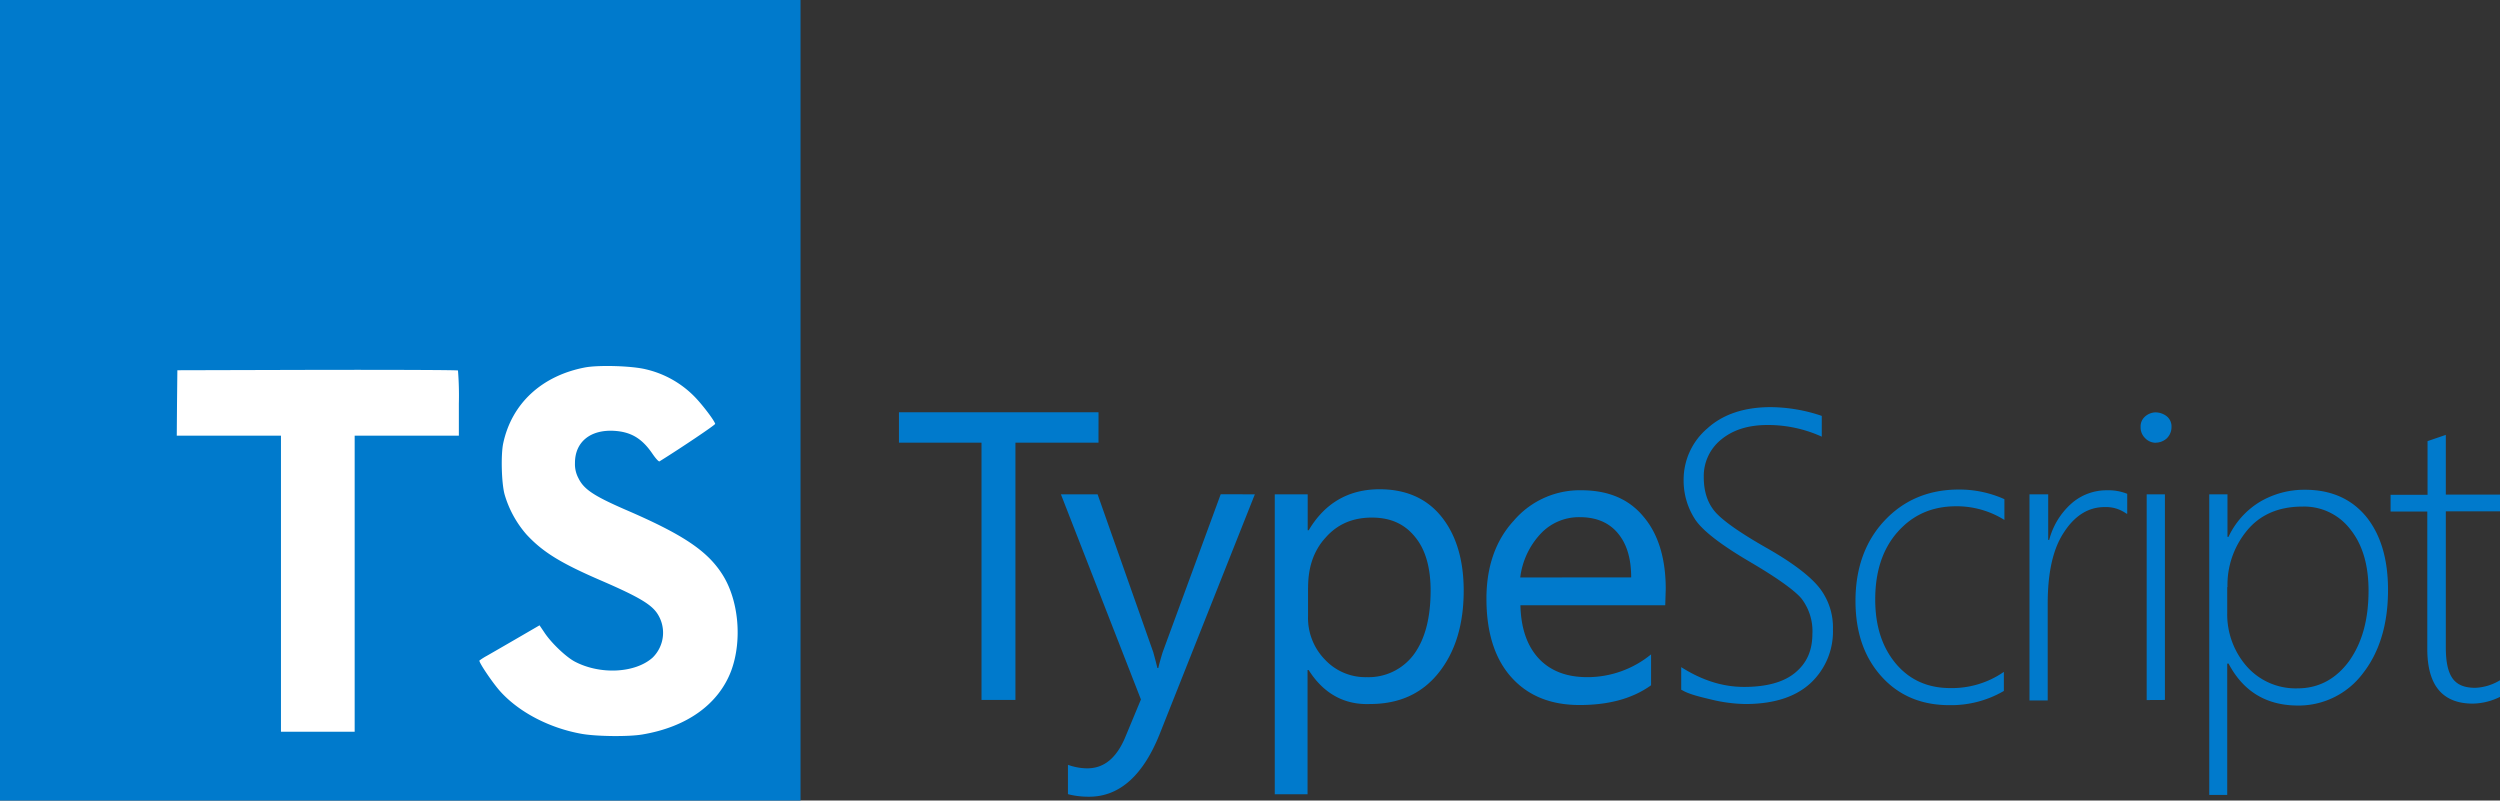 <svg id="Calque_1" data-name="Calque 1" xmlns="http://www.w3.org/2000/svg" viewBox="0 0 799.48 256"><rect x="0" y="0" width="799.48" height="256" fill="#333333" stroke="none"/><defs><style>.cls-1{fill:#007acc;}.cls-2{fill:#fff;}</style></defs><title>typescript</title><path class="cls-1" d="M351.29,141.56H324.73v82.28H313.88V141.56h-26.4v-9.72h63.82Zm50,16.52-30.29,76.29c-5.35,13.61-13,20.41-22.68,20.41a26,26,0,0,1-6.8-.81v-9.39a18.46,18.46,0,0,0,6.16,1.13c5.35,0,9.23-3.24,12-9.56l5.18-12.47-25.59-65.6H351l17.82,50.54c.16.65.65,2.27,1.3,5h.32c.16-1,.65-2.59,1.3-4.86l18.63-50.7Zm17.17,56.2h-.32V254H407.66V158.08h10.53v11.5h.32c5.18-8.75,12.8-13.12,22.68-13.12,8.42,0,15.06,2.92,19.76,8.75s7.13,13.77,7.13,23.65c0,11-2.75,19.76-8.1,26.4s-12.63,9.88-21.87,9.88c-8.26.32-14.9-3.4-19.6-10.85Zm-.16-26.4v9.23a19.07,19.07,0,0,0,5.35,13.77,17.72,17.72,0,0,0,13.44,5.67,18,18,0,0,0,15.06-7.29q5.35-7.29,5.35-20.41c0-7.29-1.62-13.12-5-17.17-3.4-4.21-7.94-6.16-13.77-6.16-6.16,0-11,2.11-14.74,6.32-3.89,4.21-5.67,9.56-5.67,16Zm114.19,5.67H486.22q.24,10.93,5.83,17c3.73,4,8.91,6,15.55,6A32.17,32.17,0,0,0,528,209.26v9.88q-8.75,6.32-22.84,6.32c-9.23,0-16.52-2.92-21.87-8.91s-7.94-14.42-7.94-25.11c0-10.2,2.92-18.63,8.75-24.94a27.77,27.77,0,0,1,21.54-9.72c8.58,0,15.23,2.75,19.92,8.42,4.7,5.51,7.13,13.28,7.13,23.16l-.16,5.18Zm-10.85-8.91c0-6.16-1.46-10.85-4.37-14.25s-7-5-12-5a16.76,16.76,0,0,0-12.63,5.35,24.87,24.87,0,0,0-6.48,13.93Zm16,36v-7.29c6.64,4.21,13.28,6.32,20.08,6.32,7.13,0,12.63-1.46,16.36-4.54s5.51-7.13,5.51-12.47A17.06,17.06,0,0,0,576,191.29c-2.43-2.75-7.94-6.64-16.2-11.5-9.39-5.51-15.23-10-17.66-13.61a22.68,22.68,0,0,1-3.73-12.63A21.53,21.53,0,0,1,546,137c5-4.54,11.82-6.8,20.25-6.8A51.76,51.76,0,0,1,582.59,133v6.64a41.62,41.62,0,0,0-17.33-3.73c-6.32,0-11.18,1.62-14.9,4.7a15,15,0,0,0-5.51,12c0,4.7,1.3,8.42,3.73,11.18s7.94,6.64,16.2,11.34c8.58,4.86,14.25,9.23,17.17,13a20.54,20.54,0,0,1,4.21,13.12,22.51,22.51,0,0,1-7.29,17.33C574,223,567,225.14,558.14,225.14a49.11,49.11,0,0,1-11-1.46c-4.21-1-7.29-1.78-9.39-3.08Zm103.18.32a33.44,33.44,0,0,1-17.49,4.54c-8.91,0-16.2-3.08-21.7-9.23s-8.26-14.09-8.26-24.13c0-10.37,3.08-19,9.23-25.59s14.09-10,23.81-10a35.18,35.18,0,0,1,14.58,3.08v6.64a28.76,28.76,0,0,0-15.39-4.37c-7.77,0-13.93,2.75-18.79,8.26s-7.13,12.8-7.13,21.54c0,8.58,2.27,15.39,6.64,20.57s10.2,7.77,17.33,7.77a29.11,29.11,0,0,0,17.17-5.18v6.16Zm39.2-56.69a11.12,11.12,0,0,0-7-2.11c-5.18,0-9.56,2.75-13,8.1-3.56,5.35-5.18,13-5.18,22.84V224h-5.83V158.08H655v14.58h.32A23.48,23.48,0,0,1,662.45,161a16.94,16.94,0,0,1,11.34-4.21,16,16,0,0,1,6.48,1.13v6.32Zm9.39-22.68a4.66,4.66,0,0,1-3.4-1.46,4.76,4.76,0,0,1-1.46-3.56,4.18,4.18,0,0,1,1.46-3.4,5.23,5.23,0,0,1,3.4-1.3,6,6,0,0,1,3.56,1.3,4.18,4.18,0,0,1,1.46,3.4,5,5,0,0,1-1.46,3.56A5.31,5.31,0,0,1,689.5,141.56Zm-2.92,82.28V158.08h5.83v65.76Zm26.08-11.66h-.32v42H706.5V158.08h5.83v13.61h.32a26,26,0,0,1,10-11.18,27.9,27.9,0,0,1,14.42-3.89c8.42,0,14.9,2.92,19.6,8.58,4.7,5.83,7,13.61,7,23.49,0,11-2.75,19.92-8.1,26.73a25.72,25.72,0,0,1-21.22,10.2C724.64,225.46,717.36,221.09,712.66,212.18Zm-.32-24.46V196a25.23,25.23,0,0,0,6.15,17,20.86,20.86,0,0,0,16.36,7.13c6.64,0,12.15-2.92,16.36-8.58,4.21-5.83,6.32-13.28,6.32-22.68,0-8.26-1.94-14.74-5.83-19.6A18.6,18.6,0,0,0,736.31,162c-7.61,0-13.61,2.59-17.82,7.77A27.24,27.24,0,0,0,712.33,187.72Zm87.14,35.15a20.18,20.18,0,0,1-8.58,2.11q-14.58,0-14.58-17.49V163.59H764.49v-5.35h11.82V141.07l2.92-1,2.92-1v19.11h17.33v5.35H782.15V207c0,4.54.65,7.77,2.11,9.88s3.89,3.08,7.29,3.08a16.48,16.48,0,0,0,7.94-2.43v5.35Z"/><polygon class="cls-1" points="0 128 0 256 128 256 256 256 256 128 256 0 128 0 0 0 0 128"/><path class="cls-2" d="M56.61,128.85l-.08,10.48H89.85V234h23.57V139.33h33.32V129.05a100.74,100.74,0,0,0-.28-10.57c-.12-.16-20.4-.24-45-.2l-44.74.12Z"/><path class="cls-2" d="M206.57,118.11a31.87,31.87,0,0,1,16,9.22c2.36,2.52,5.85,7.11,6.14,8.21.08.33-11.05,7.8-17.8,12-.24.16-1.22-.89-2.32-2.52-3.29-4.79-6.75-6.87-12-7.23-7.76-.53-12.76,3.54-12.72,10.32a9.39,9.39,0,0,0,1.1,4.79c1.71,3.54,4.88,5.65,14.83,10,18.33,7.88,26.17,13.08,31,20.48,5.45,8.25,6.66,21.41,3,31.21-4.06,10.65-14.14,17.88-28.32,20.28-4.39.77-14.79.65-19.5-.2-10.28-1.83-20-6.91-26-13.57-2.36-2.6-6.95-9.39-6.66-9.87a19.12,19.12,0,0,1,2.36-1.5c1.14-.65,5.45-3.13,9.51-5.49l7.35-4.27,1.54,2.28c2.15,3.29,6.87,7.8,9.71,9.31,8.17,4.31,19.38,3.7,24.91-1.26A11.13,11.13,0,0,0,210.06,196c-2-2.84-6.05-5.24-17.59-10.24-13.21-5.69-18.9-9.22-24.1-14.83a33.76,33.76,0,0,1-7-12.8c-1-3.62-1.22-12.68-.45-16.34,2.72-12.76,12.35-21.66,26.25-24.3C191.65,116.69,202.14,117,206.57,118.11Z"/></svg>
